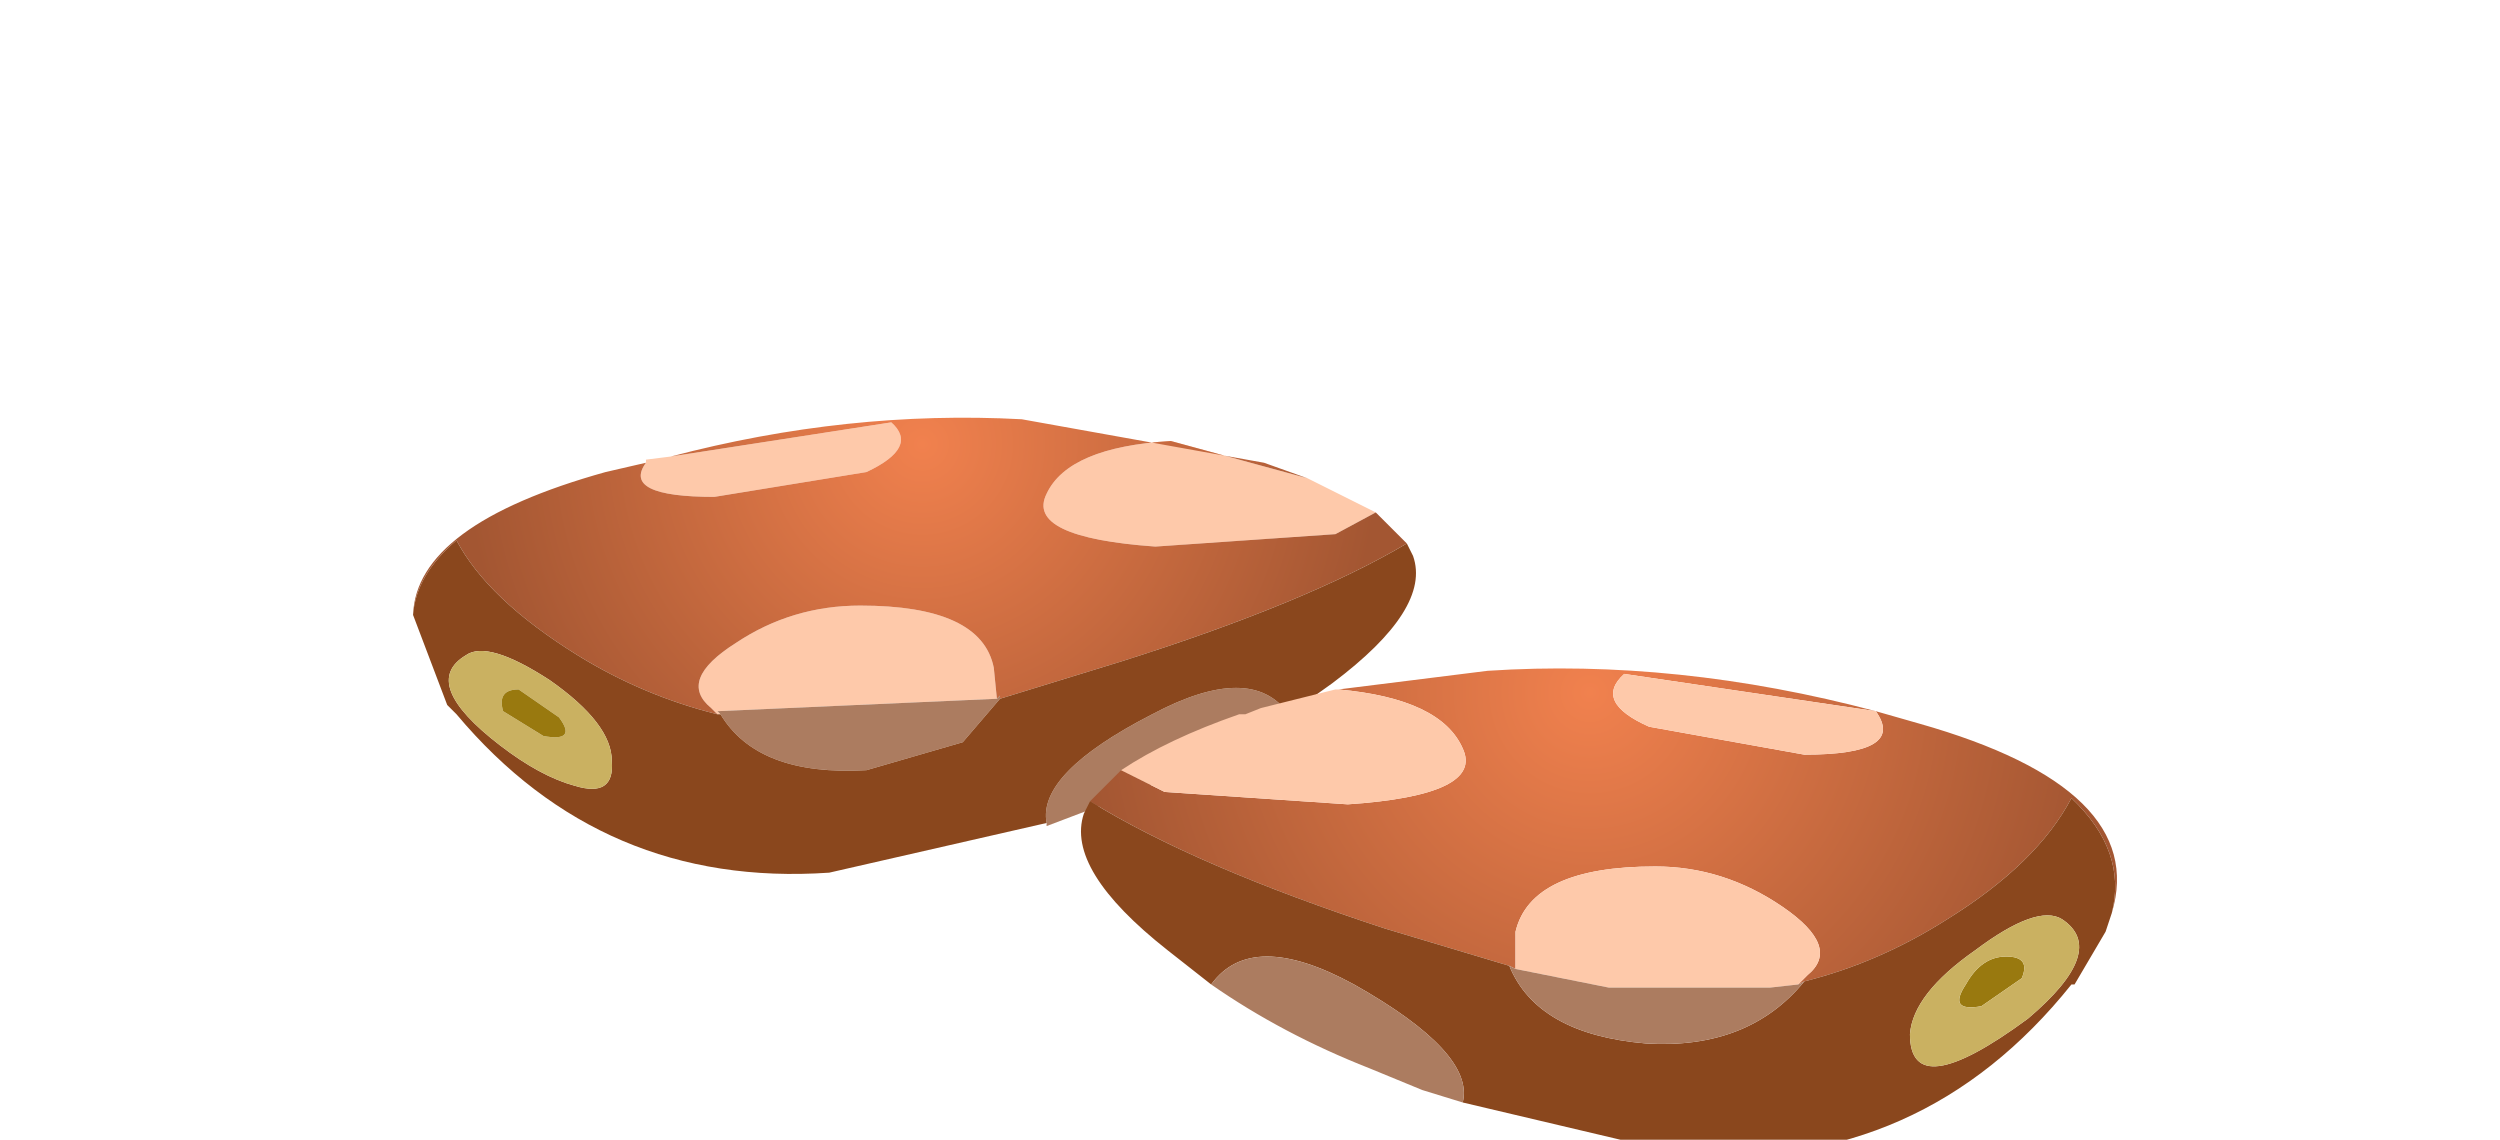 <?xml version="1.0" encoding="UTF-8" standalone="no"?>
<svg xmlns:xlink="http://www.w3.org/1999/xlink" height="18.35px" width="40.25px" xmlns="http://www.w3.org/2000/svg">
  <g transform="matrix(1.0, 0.0, 0.0, 1.0, 0.0, 0.0)">
    <use height="7.3" transform="matrix(1.0, 0.0, 0.0, 1.0, 6.65, 6.75)" width="16.15" xlink:href="#sprite0"/>
    <use height="7.85" transform="matrix(1.0, 0.0, 0.0, 1.0, 17.4, 10.75)" width="16.7" xlink:href="#sprite1"/>
  </g>
  <defs>
    <g id="sprite0" transform="matrix(1.0, 0.0, 0.0, 1.0, 0.0, 0.0)">
      <use height="7.3" transform="matrix(1.0, 0.0, 0.0, 1.0, 0.0, 0.0)" width="16.15" xlink:href="#shape0"/>
    </g>
    <g id="shape0" transform="matrix(1.0, 0.0, 0.0, 1.0, 0.0, 0.0)">
      <path d="M4.9 4.75 L4.8 4.65 Q4.25 4.2 5.2 3.6 6.1 3.0 7.2 3.0 9.15 3.0 9.35 4.0 L9.4 4.5 4.9 4.7 4.95 4.75 4.9 4.75 M15.5 1.5 L14.85 1.85 11.95 2.05 Q9.85 1.9 10.2 1.2 10.55 0.45 12.2 0.35 L14.4 0.95 15.5 1.5 M4.15 0.6 L7.7 0.05 Q8.15 0.45 7.3 0.85 L4.85 1.25 Q3.35 1.25 3.75 0.7 L3.75 0.65 4.15 0.6" fill="#fec9aa" fill-rule="evenodd" stroke="none"/>
      <path d="M9.4 4.5 L9.35 4.0 Q9.15 3.0 7.2 3.0 6.1 3.0 5.2 3.6 4.25 4.2 4.8 4.65 L4.9 4.75 Q3.7 4.45 2.65 3.8 1.2 2.9 0.7 1.95 0.05 2.5 0.0 3.15 0.05 1.7 3.1 0.85 L3.75 0.7 Q3.35 1.25 4.85 1.25 L7.3 0.85 Q8.15 0.45 7.7 0.05 L4.15 0.6 Q7.0 -0.15 9.8 0.0 L13.7 0.7 14.4 0.95 12.2 0.35 Q10.55 0.45 10.2 1.2 9.85 1.9 11.95 2.05 L14.85 1.85 15.5 1.5 16.0 2.0 Q14.4 2.95 11.4 3.9 L9.45 4.5 9.45 4.45 9.4 4.5" fill="url(#gradient0)" fill-rule="evenodd" stroke="none"/>
      <path d="M4.95 4.75 L4.9 4.7 9.4 4.5 9.45 4.45 9.45 4.5 8.85 5.2 7.3 5.65 Q5.55 5.75 4.95 4.75 M14.1 4.75 L11.65 6.0 10.2 6.55 10.2 6.5 Q10.05 5.7 11.9 4.75 13.5 3.9 14.1 4.75" fill="#ac7c60" fill-rule="evenodd" stroke="none"/>
      <path d="M4.9 4.75 L4.95 4.75 Q5.55 5.75 7.3 5.65 L8.85 5.2 9.45 4.5 11.4 3.9 Q14.4 2.95 16.0 2.0 L16.1 2.2 Q16.4 3.05 14.8 4.25 L14.1 4.75 Q13.5 3.9 11.9 4.75 10.05 5.7 10.2 6.5 L6.7 7.3 Q3.05 7.55 0.7 4.75 L0.55 4.6 0.0 3.15 Q0.05 2.5 0.7 1.95 1.2 2.9 2.65 3.8 3.7 4.45 4.9 4.75 M3.2 5.5 Q3.2 4.9 2.2 4.2 1.2 3.55 0.85 3.8 0.1 4.25 1.4 5.25 2.05 5.75 2.6 5.9 3.25 6.1 3.2 5.5" fill="#8a471d" fill-rule="evenodd" stroke="none"/>
      <path d="M3.2 5.5 Q3.25 6.1 2.6 5.9 2.05 5.75 1.4 5.25 0.1 4.25 0.85 3.8 1.2 3.55 2.2 4.2 3.2 4.9 3.2 5.5 M2.1 5.1 Q2.65 5.2 2.35 4.8 L1.7 4.35 Q1.35 4.35 1.45 4.7 L2.1 5.1" fill="#cab161" fill-rule="evenodd" stroke="none"/>
      <path d="M2.1 5.1 L1.45 4.7 Q1.35 4.35 1.7 4.35 L2.35 4.8 Q2.65 5.2 2.1 5.1" fill="#99790f" fill-rule="evenodd" stroke="none"/>
    </g>
    <radialGradient cx="0" cy="0" gradientTransform="matrix(2.0E-4, 0.009, 0.009, -2.0E-4, 8.2, 0.4)" gradientUnits="userSpaceOnUse" id="gradient0" r="819.2" spreadMethod="pad">
      <stop offset="0.0" stop-color="#f1814e"/>
      <stop offset="1.0" stop-color="#a35632"/>
    </radialGradient>
    <g id="sprite1" transform="matrix(1.0, 0.0, 0.0, 1.0, 0.0, 0.0)">
      <use height="7.85" transform="matrix(1.0, 0.0, 0.0, 1.0, 0.0, 0.0)" width="16.7" xlink:href="#shape1"/>
    </g>
    <g id="shape1" transform="matrix(1.0, 0.0, 0.0, 1.0, 0.0, 0.0)">
      <path d="M12.8 0.7 L8.75 0.1 Q8.25 0.55 9.15 0.95 L11.65 1.4 Q13.3 1.4 12.8 0.7 L13.5 0.9 Q17.2 1.95 16.6 3.95 16.85 2.95 15.95 2.1 15.4 3.15 13.95 4.05 12.85 4.75 11.65 5.05 L11.55 5.1 11.7 4.95 Q12.25 4.5 11.3 3.85 10.35 3.2 9.25 3.2 7.25 3.2 7.0 4.25 L7.0 4.85 6.9 4.8 4.9 4.2 Q1.85 3.2 0.15 2.15 L0.65 1.65 1.35 2.0 4.3 2.2 Q6.5 2.05 6.15 1.3 5.8 0.5 4.15 0.35 L6.55 0.05 Q9.6 -0.15 12.8 0.7" fill="url(#gradient1)" fill-rule="evenodd" stroke="none"/>
      <path d="M12.8 0.7 Q13.3 1.4 11.65 1.4 L9.15 0.95 Q8.25 0.55 8.75 0.1 L12.8 0.7 M4.15 0.35 Q5.8 0.5 6.15 1.3 6.5 2.05 4.3 2.2 L1.35 2.0 0.65 1.65 Q1.4 1.15 2.55 0.75 L2.65 0.75 2.9 0.65 3.3 0.55 4.1 0.35 4.15 0.35 M7.0 4.85 L7.0 4.25 Q7.25 3.2 9.25 3.2 10.35 3.2 11.3 3.85 12.25 4.5 11.7 4.95 L11.55 5.1 11.1 5.15 8.5 5.15 7.0 4.85" fill="#fec9aa" fill-rule="evenodd" stroke="none"/>
      <path d="M0.15 2.15 Q1.85 3.2 4.9 4.2 L6.9 4.8 Q7.35 5.9 9.1 6.05 10.75 6.15 11.65 5.05 12.85 4.75 13.95 4.05 15.4 3.15 15.95 2.1 16.85 2.95 16.6 3.95 L16.5 4.25 16.0 5.1 15.95 5.1 Q13.55 8.1 9.75 7.85 L6.15 7.0 Q6.35 6.2 4.4 5.1 2.75 4.2 2.1 5.1 L1.4 4.55 Q-0.25 3.25 0.05 2.35 L0.15 2.15 M15.25 5.65 Q16.55 4.55 15.8 4.05 15.4 3.8 14.4 4.55 13.4 5.25 13.35 5.9 13.35 7.05 15.25 5.65" fill="#8a471d" fill-rule="evenodd" stroke="none"/>
      <path d="M14.5 5.45 Q13.95 5.55 14.25 5.1 14.5 4.65 14.9 4.65 15.3 4.65 15.15 5.0 L14.5 5.45" fill="#99790f" fill-rule="evenodd" stroke="none"/>
      <path d="M14.5 5.45 L15.15 5.0 Q15.3 4.65 14.9 4.65 14.5 4.65 14.25 5.1 13.95 5.55 14.5 5.45 M15.25 5.65 Q13.35 7.05 13.35 5.9 13.4 5.25 14.4 4.55 15.4 3.8 15.8 4.05 16.55 4.55 15.25 5.65" fill="#cab161" fill-rule="evenodd" stroke="none"/>
      <path d="M6.9 4.8 L7.0 4.85 8.5 5.15 11.1 5.15 11.55 5.1 11.65 5.05 Q10.75 6.15 9.1 6.05 7.35 5.9 6.9 4.8 M6.15 7.0 L5.5 6.8 4.65 6.45 Q3.25 5.9 2.1 5.1 2.75 4.2 4.4 5.1 6.35 6.2 6.15 7.0" fill="#ac7c60" fill-rule="evenodd" stroke="none"/>
    </g>
    <radialGradient cx="0" cy="0" gradientTransform="matrix(-2.0E-4, 0.01, -0.01, -2.0E-4, 8.2, 0.4)" gradientUnits="userSpaceOnUse" id="gradient1" r="819.2" spreadMethod="pad">
      <stop offset="0.0" stop-color="#f1814e"/>
      <stop offset="1.0" stop-color="#a35632"/>
    </radialGradient>
  </defs>
</svg>
